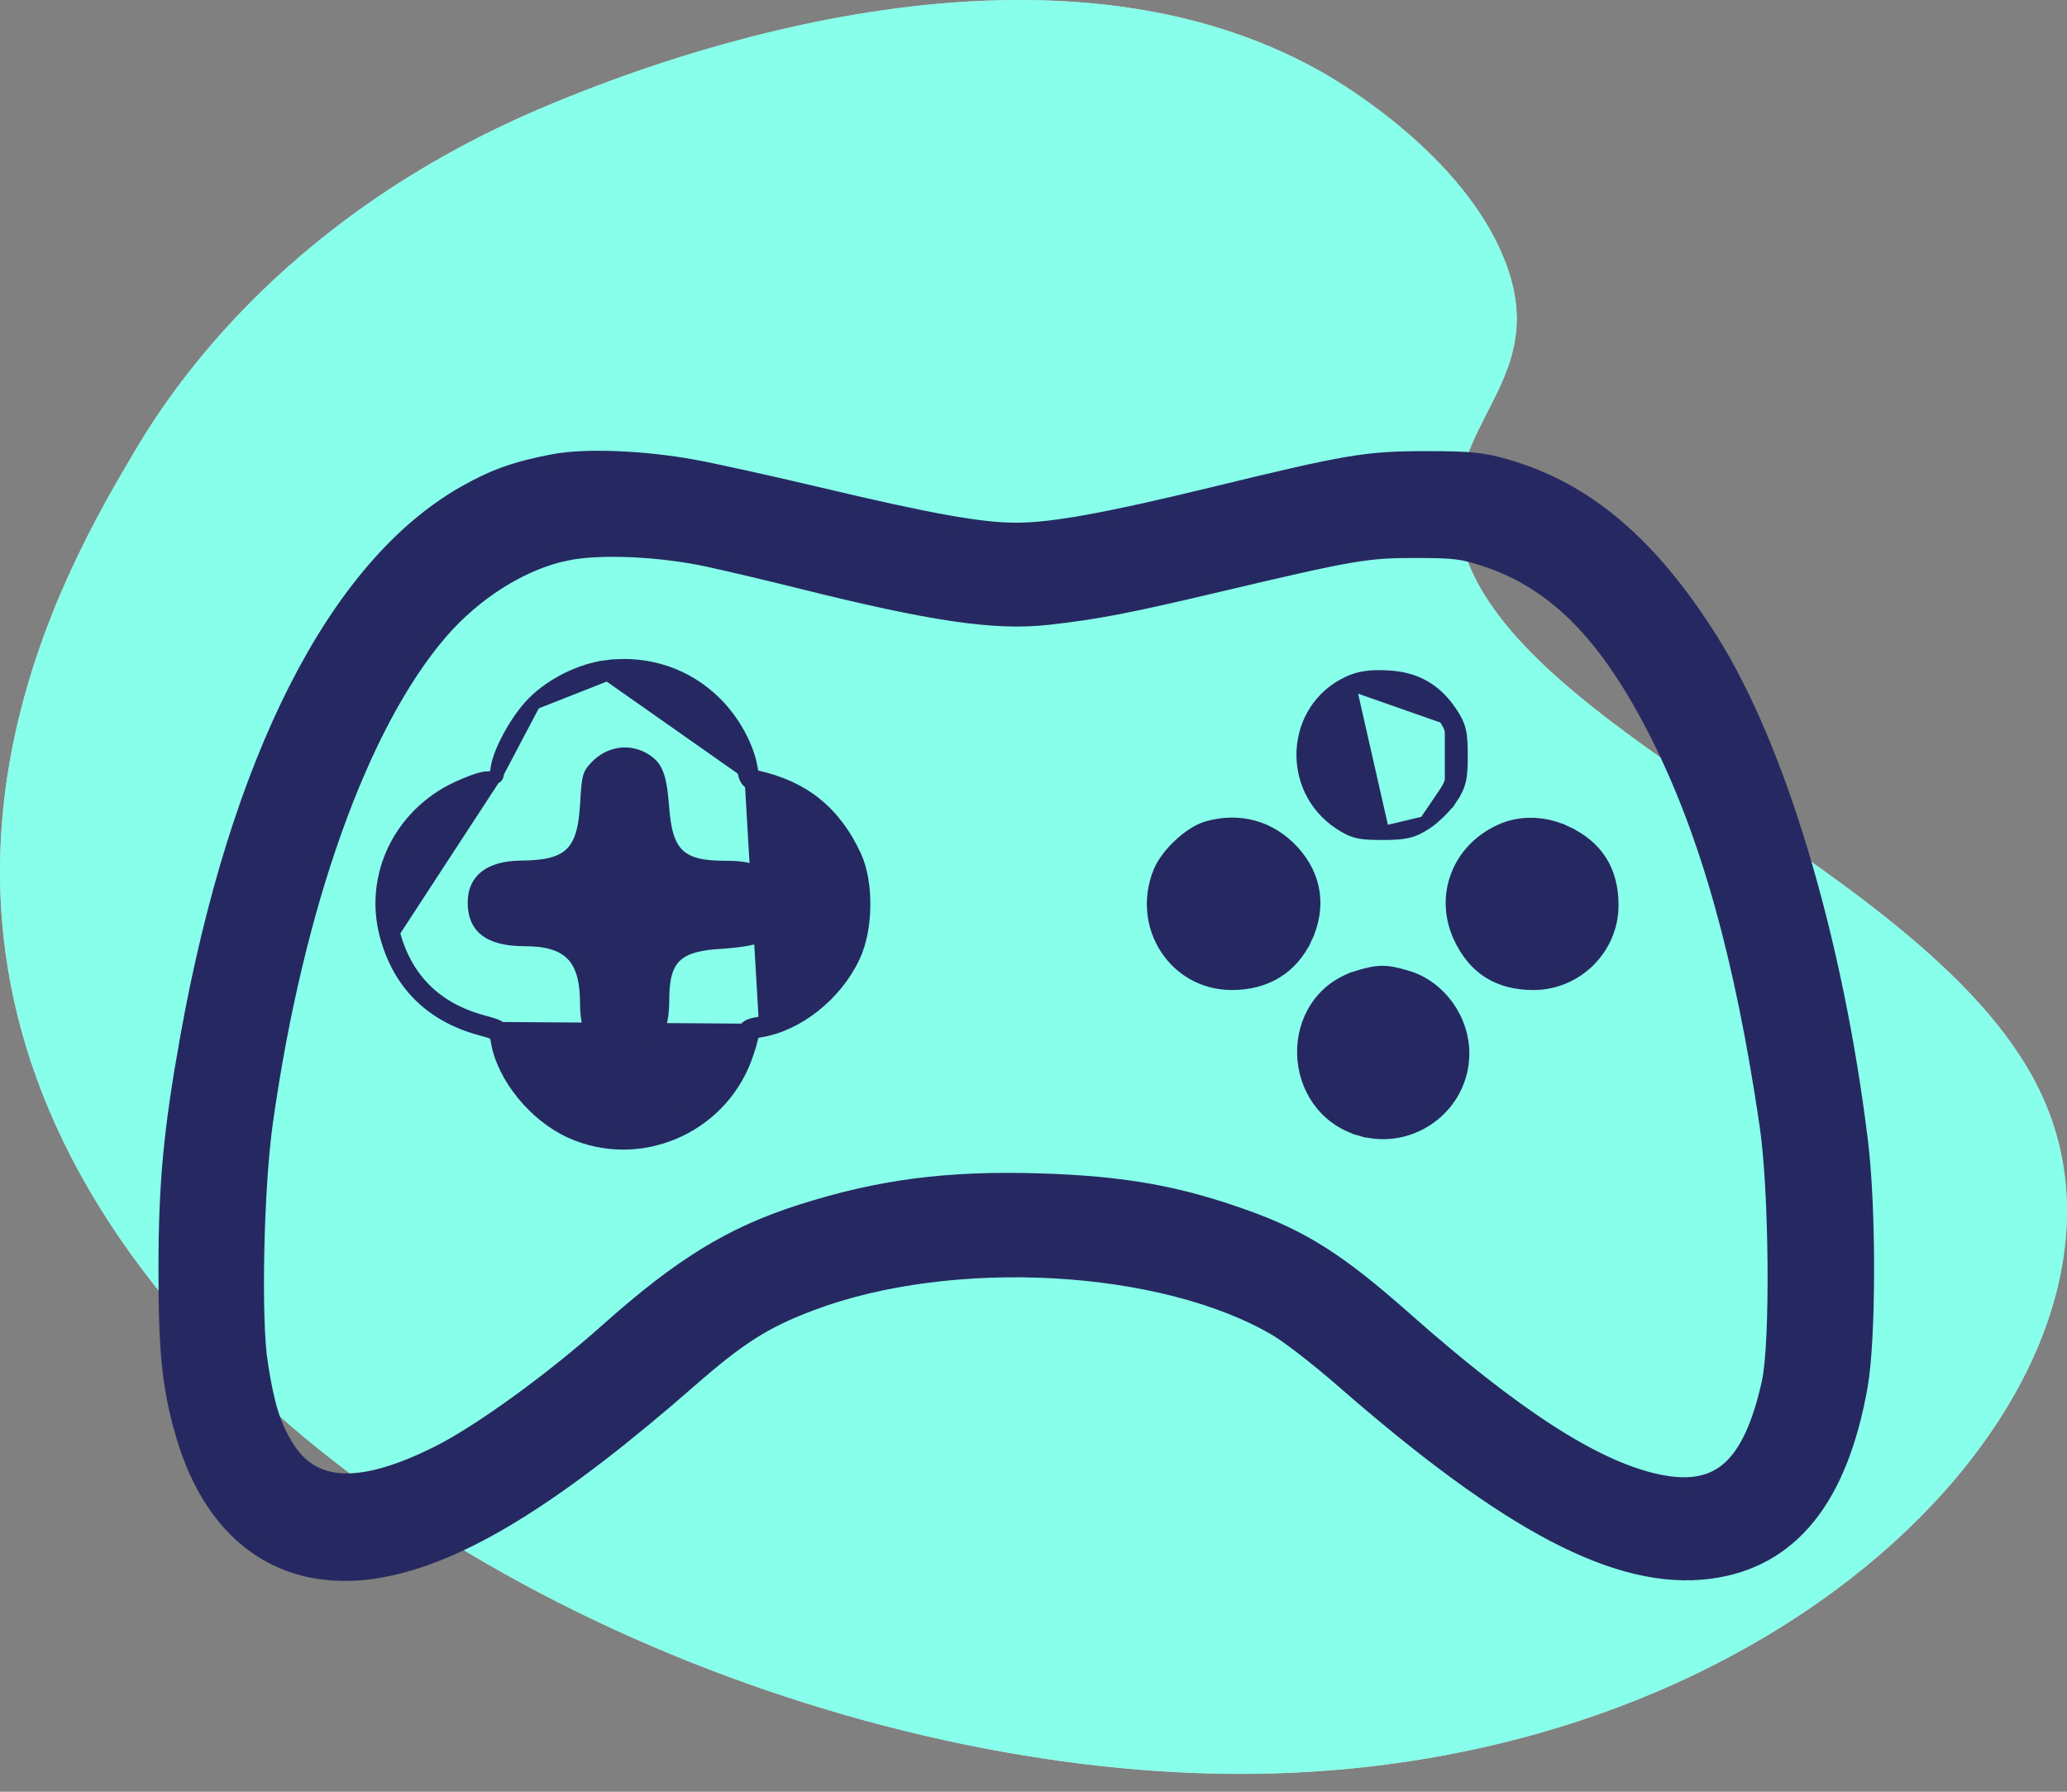 <svg width="60" height="52" viewBox="0 0 60 52" fill="none" xmlns="http://www.w3.org/2000/svg">
<rect x="0" y="0" width="60" height="52" fill="#808080" stroke="none"/>
<path d="M38.454 2.14C38.945 2.423 42.455 4.495 43.664 7.519C44.973 10.788 42.337 12.037 42.309 14.699C42.239 20.869 56.265 24.885 59.34 31.942C62.836 39.96 52.066 51.584 35.787 51.482C24.327 51.412 10.081 45.528 3.512 35.989C-3.559 25.723 1.898 16.498 3.923 13.075C5.097 11.089 8.468 6.126 16.014 3.012C18.117 2.146 29.972 -2.748 38.454 2.14Z" fill="white"/>
<path d="M38.454 2.14C38.945 2.423 42.455 4.495 43.664 7.519C44.973 10.788 42.337 12.037 42.309 14.699C42.239 20.869 56.265 24.885 59.34 31.942C62.836 39.96 52.066 51.584 35.787 51.482C24.327 51.412 10.081 45.528 3.512 35.989C-3.559 25.723 1.898 16.498 3.923 13.075C5.097 11.089 8.468 6.126 16.014 3.012C18.117 2.146 29.972 -2.748 38.454 2.14Z" fill="#3AFFDC" fill-opacity="0.6"/>
<path d="M17.639 19.555L17.614 19.357C18.795 19.208 19.929 19.587 20.758 20.411C21.281 20.932 21.688 21.665 21.795 22.303M17.639 19.555L21.598 22.336M17.639 19.555L17.614 19.357C16.867 19.451 16.041 19.859 15.497 20.4M17.639 19.555L15.497 20.4M21.795 22.303L21.598 22.336M21.795 22.303C21.795 22.303 21.795 22.303 21.795 22.303L21.598 22.336M21.795 22.303C21.819 22.446 21.841 22.494 21.856 22.514L21.856 22.515C21.861 22.521 21.873 22.537 21.951 22.555L21.951 22.555C23.312 22.852 24.223 23.585 24.806 24.85C24.99 25.247 25.071 25.777 25.064 26.296C25.057 26.816 24.962 27.35 24.769 27.758C24.255 28.85 23.153 29.735 22.06 29.909M21.598 22.336C21.646 22.624 21.707 22.706 21.909 22.75C23.208 23.034 24.068 23.726 24.625 24.934C24.958 25.656 24.941 26.924 24.588 27.672C24.098 28.713 23.048 29.549 22.029 29.711M22.06 29.909L22.029 29.711M22.06 29.909C22.06 29.909 22.06 29.909 22.06 29.909L22.029 29.711M22.06 29.909C21.99 29.92 21.936 29.931 21.895 29.942C21.864 29.951 21.845 29.959 21.832 29.965M22.029 29.711C21.732 29.758 21.633 29.818 21.633 29.949C21.633 30.045 21.543 30.362 21.434 30.652C20.713 32.568 18.505 33.493 16.654 32.654C15.677 32.211 14.811 31.151 14.648 30.202C14.583 29.825 14.569 29.813 13.997 29.657M13.997 29.657L13.945 29.85M13.997 29.657C12.63 29.285 11.752 28.404 11.405 27.055L14.431 22.42C14.431 22.509 14.408 22.53 14.395 22.54C14.366 22.561 14.296 22.588 14.134 22.588C14.078 22.588 14.014 22.602 13.959 22.617C13.898 22.634 13.828 22.656 13.752 22.683C13.602 22.737 13.424 22.811 13.253 22.892L13.253 22.892C11.631 23.662 10.775 25.413 11.211 27.105L11.211 27.105C11.577 28.524 12.51 29.46 13.945 29.85M13.997 29.657L13.945 29.85C13.945 29.85 13.945 29.85 13.945 29.85M21.832 29.965C21.832 29.959 21.833 29.954 21.833 29.949C21.833 29.945 21.833 29.945 21.832 29.949C21.831 29.952 21.83 29.956 21.827 29.961C21.823 29.969 21.818 29.972 21.818 29.973C21.818 29.973 21.819 29.972 21.822 29.97C21.825 29.968 21.828 29.967 21.832 29.965ZM21.832 29.965C21.831 30.008 21.822 30.056 21.813 30.1C21.801 30.153 21.785 30.216 21.767 30.282C21.729 30.415 21.677 30.572 21.621 30.723C20.86 32.746 18.529 33.723 16.571 32.836C16.05 32.599 15.566 32.203 15.191 31.744C14.816 31.287 14.539 30.753 14.45 30.236C14.414 30.026 14.4 30.013 14.384 30C14.37 29.988 14.341 29.97 14.265 29.944C14.19 29.918 14.089 29.89 13.945 29.85M39.147 19.823L39.147 19.823C39.47 19.672 39.774 19.632 40.259 19.655C40.661 19.673 41.012 19.761 41.321 19.934C41.631 20.108 41.886 20.36 42.107 20.692M39.147 19.823L41.94 20.803M39.147 19.823C37.504 20.587 37.378 22.883 38.9 23.884C39.082 24.003 39.228 24.084 39.421 24.129C39.606 24.172 39.822 24.179 40.137 24.178L40.137 24.178M39.147 19.823L40.137 24.178M42.107 20.692L41.94 20.803M42.107 20.692C42.107 20.692 42.107 20.692 42.107 20.692L41.94 20.803M42.107 20.692C42.227 20.872 42.309 21.019 42.354 21.212C42.397 21.396 42.405 21.613 42.405 21.93C42.405 22.246 42.397 22.463 42.354 22.647C42.308 22.84 42.227 22.986 42.107 23.167L41.94 23.056M41.94 20.803C42.171 21.15 42.205 21.293 42.205 21.93C42.205 22.566 42.171 22.709 41.94 23.056M41.94 23.056L42.107 23.167C41.946 23.409 41.623 23.725 41.377 23.884M41.94 23.056L41.377 23.884M40.137 24.178C40.449 24.177 40.665 24.168 40.851 24.125C41.045 24.08 41.194 24.001 41.377 23.884L41.377 23.884M40.137 24.178L41.377 23.884M15.497 20.4C15.241 20.654 14.979 21.039 14.781 21.408C14.681 21.594 14.595 21.781 14.534 21.951C14.474 22.116 14.431 22.282 14.431 22.42L15.497 20.4ZM16.058 13.381L16.058 13.381C14.972 13.587 14.323 13.819 13.464 14.308C11.576 15.386 9.93 17.333 8.577 20.002C7.223 22.672 6.155 26.079 5.432 30.096L5.629 30.131L5.432 30.096C4.948 32.785 4.802 34.329 4.8 36.807C4.798 39.234 4.901 40.257 5.297 41.627C5.74 43.158 6.504 44.297 7.535 44.974C8.569 45.652 9.847 45.849 11.286 45.541C13.587 45.049 16.274 43.353 20.046 40.057C21.48 38.804 22.212 38.343 23.55 37.839C25.591 37.069 28.143 36.765 30.603 36.902C33.065 37.039 35.412 37.615 37.051 38.584C37.401 38.79 38.256 39.453 38.949 40.057C41.361 42.165 43.364 43.64 45.093 44.546C46.824 45.452 48.294 45.797 49.634 45.62C50.813 45.465 51.77 44.936 52.502 44.027C53.23 43.123 53.727 41.853 54.015 40.227C54.137 39.536 54.198 38.247 54.2 36.901C54.202 35.553 54.145 34.128 54.027 33.159C53.315 27.308 51.658 21.731 49.679 18.582C47.925 15.791 46.049 14.188 43.698 13.519C43.019 13.326 42.658 13.293 41.39 13.293C39.645 13.294 39.124 13.384 35.186 14.341C32.097 15.091 30.539 15.37 29.497 15.37C28.476 15.37 27.036 15.115 23.828 14.354C22.409 14.017 20.746 13.65 20.134 13.538C18.672 13.272 16.993 13.203 16.058 13.381ZM23.255 16.889L23.303 16.695L23.255 16.889C27.029 17.831 28.879 18.109 30.415 17.936C31.845 17.776 32.762 17.599 35.394 16.976C39.283 16.057 39.675 15.992 41.102 15.994C41.673 15.995 42.008 16.003 42.282 16.037C42.552 16.07 42.769 16.129 43.101 16.238C45.131 16.906 46.646 18.425 48.116 21.349C49.56 24.218 50.562 27.796 51.277 32.662C51.415 33.605 51.495 35.181 51.507 36.672C51.52 38.17 51.464 39.546 51.343 40.102C51.06 41.391 50.671 42.204 50.149 42.645C49.64 43.074 48.964 43.183 48.015 42.962C46.242 42.548 43.957 41.078 40.755 38.243C38.894 36.596 37.832 35.916 36.158 35.316C34.184 34.608 32.607 34.329 30.175 34.254C27.505 34.172 25.532 34.428 23.25 35.155C21.217 35.803 19.753 36.705 17.615 38.61C15.995 40.055 13.918 41.556 12.719 42.157C11.549 42.744 10.626 42.999 9.909 42.957C9.21 42.915 8.69 42.589 8.308 41.955C7.944 41.352 7.77 40.804 7.577 39.589L7.379 39.62L7.577 39.589C7.476 38.959 7.444 37.691 7.472 36.326C7.499 34.966 7.587 33.532 7.722 32.575C8.613 26.258 10.495 21.019 12.796 18.352C13.805 17.183 15.178 16.33 16.446 16.07L16.406 15.873L16.446 16.07C17.406 15.872 19.166 15.947 20.583 16.257C21.213 16.395 22.416 16.679 23.255 16.889ZM19.223 23.422L19.223 23.422C19.271 24.058 19.373 24.524 19.677 24.817C19.983 25.111 20.443 25.181 21.057 25.181C21.445 25.181 21.706 25.22 21.897 25.3C22.08 25.376 22.211 25.495 22.329 25.686L22.329 25.686C22.481 25.935 22.514 26.252 22.439 26.543C22.365 26.834 22.189 27.072 21.957 27.182L21.957 27.182C21.913 27.203 21.783 27.236 21.584 27.268C21.395 27.298 21.168 27.323 20.95 27.336L20.95 27.336C20.337 27.371 19.882 27.463 19.593 27.744C19.299 28.031 19.227 28.465 19.227 29.033C19.227 29.575 19.119 29.938 18.936 30.163C18.761 30.381 18.488 30.503 18.073 30.503C17.716 30.503 17.471 30.387 17.309 30.18C17.14 29.965 17.037 29.623 17.037 29.131C17.037 28.502 16.933 28.016 16.622 27.695C16.31 27.371 15.837 27.262 15.226 27.261C14.693 27.261 14.333 27.159 14.109 26.987C13.895 26.823 13.776 26.573 13.776 26.195C13.776 25.859 13.893 25.618 14.101 25.455C14.316 25.285 14.655 25.18 15.132 25.176H15.132C15.785 25.17 16.27 25.091 16.587 24.783C16.902 24.475 17.002 23.987 17.04 23.32C17.064 22.898 17.082 22.693 17.12 22.559C17.151 22.447 17.195 22.386 17.317 22.259C17.709 21.852 18.271 21.78 18.719 22.062C18.887 22.167 18.987 22.278 19.06 22.463C19.139 22.662 19.187 22.952 19.223 23.422ZM35.048 24.032L35.048 24.032C34.785 24.108 34.494 24.308 34.251 24.534C34.007 24.762 33.784 25.043 33.675 25.309L33.675 25.309C33.042 26.858 34.106 28.533 35.76 28.533C36.74 28.532 37.487 28.079 37.888 27.223L37.707 27.138L37.888 27.223C38.304 26.334 38.178 25.447 37.527 24.73C36.882 24.018 35.976 23.764 35.048 24.032ZM39.502 32.77L39.558 32.578L39.502 32.77C40.966 33.194 42.444 32.101 42.451 30.582C42.455 29.579 41.776 28.642 40.831 28.363C40.545 28.278 40.336 28.229 40.12 28.23C39.904 28.231 39.695 28.282 39.411 28.369L39.469 28.561L39.411 28.369C38.343 28.697 37.831 29.651 37.852 30.584C37.873 31.516 38.425 32.459 39.502 32.77ZM42.396 27.213L42.396 27.213C42.603 27.648 42.879 27.982 43.237 28.206C43.595 28.429 44.021 28.533 44.51 28.533C45.756 28.533 46.782 27.515 46.782 26.273C46.782 25.785 46.678 25.362 46.453 25.005C46.228 24.648 45.892 24.374 45.455 24.169L45.37 24.35L45.455 24.169C44.828 23.875 44.148 23.852 43.56 24.12C42.339 24.677 41.828 26.016 42.396 27.213Z" fill="#262961" stroke="#262961" stroke-width="0.4"/>
</svg>

